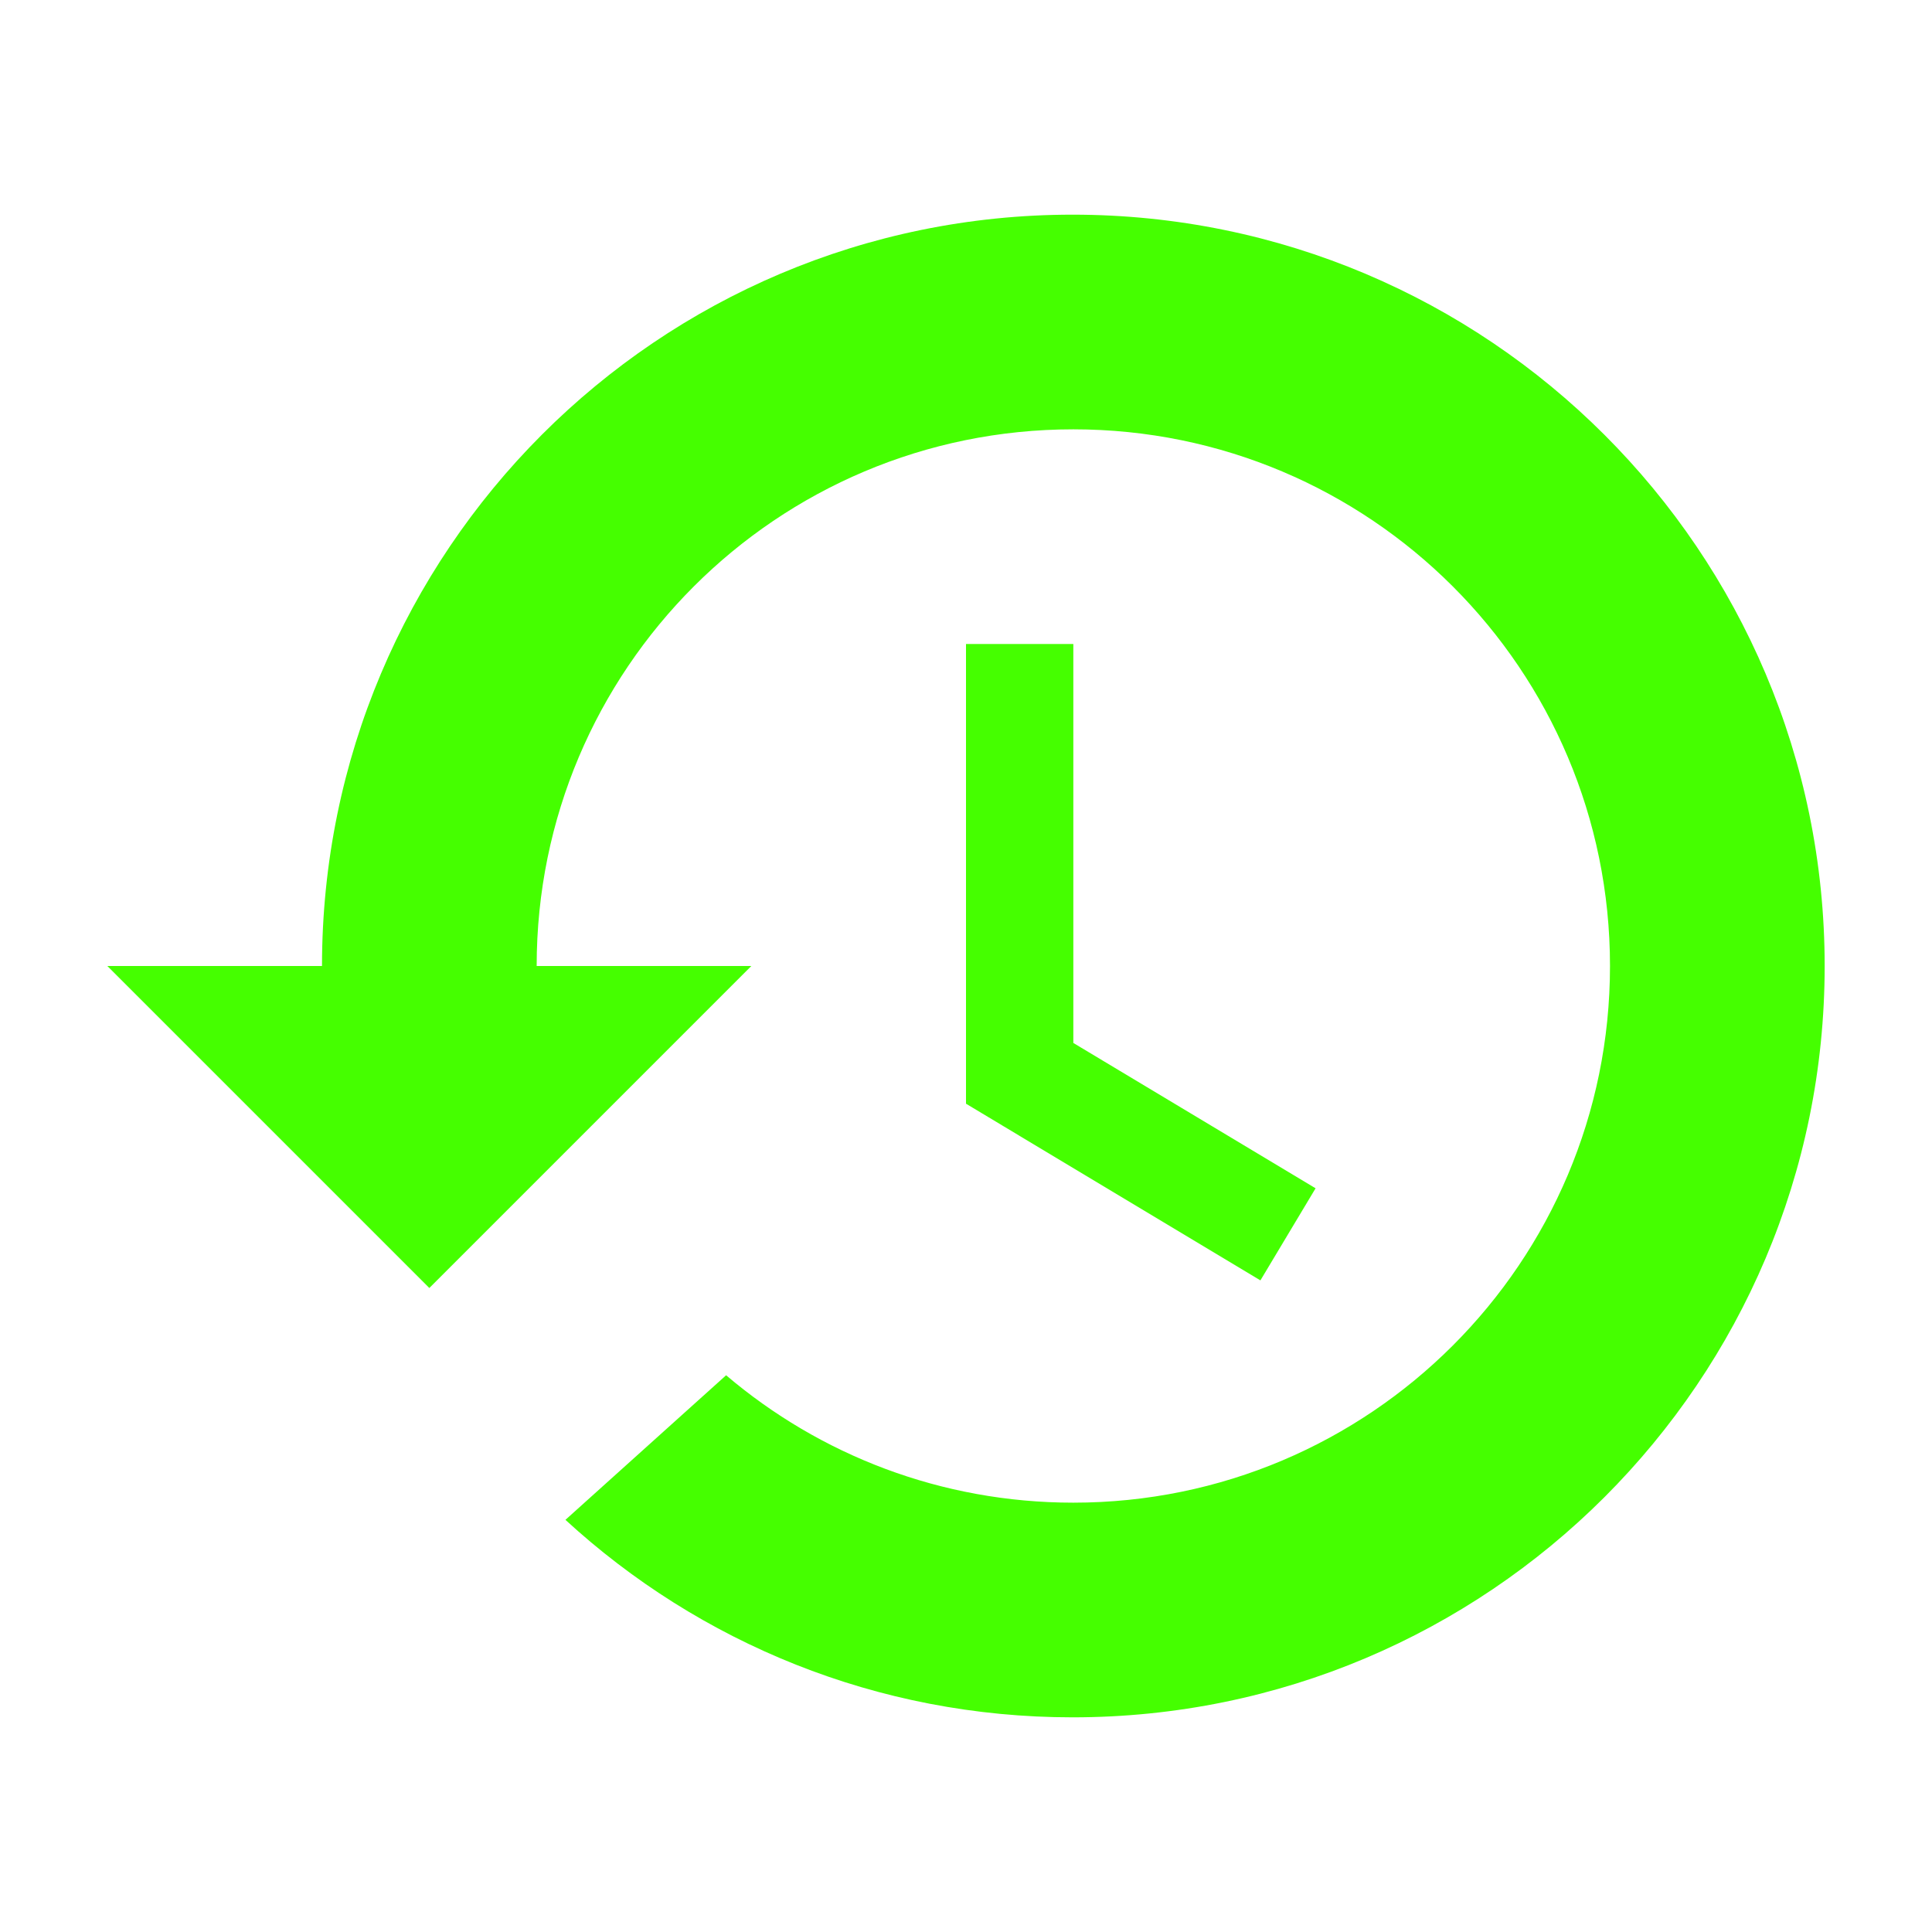 <?xml version="1.0" encoding="UTF-8"?>
<svg width="18px" height="18px" viewBox="0 0 18 18" version="1.1" xmlns="http://www.w3.org/2000/svg" xmlns:xlink="http://www.w3.org/1999/xlink">
    <title>Icons/18/action-history</title>
    <g id="Icons/18/action-history" stroke="none" stroke-width="1" fill="none" fill-rule="evenodd">
        <path d="M9.993,2 C13.864,2 17,5.136 17,9 C17,12.864 13.864,16 9.993,16 C8.171,16 6.512,15.303 5.268,14.16 L6.765,12.813 C7.637,13.554 8.766,14 10,14 C12.762,14 15,11.762 15,9 C15,6.237 12.762,4 10,4 C7.237,4 5,6.237 5,9 L3,9 L3,9 C3,5.136 6.129,2 9.993,2 Z M7,9 L4,12 L1,9 L7,9 Z M10,9.717 L12.257,11.071 L11.743,11.929 L9,10.283 L9,6 L10,6 L10,9.717 Z" id="icon" fill="#45FF00"></path>
    </g>
</svg>